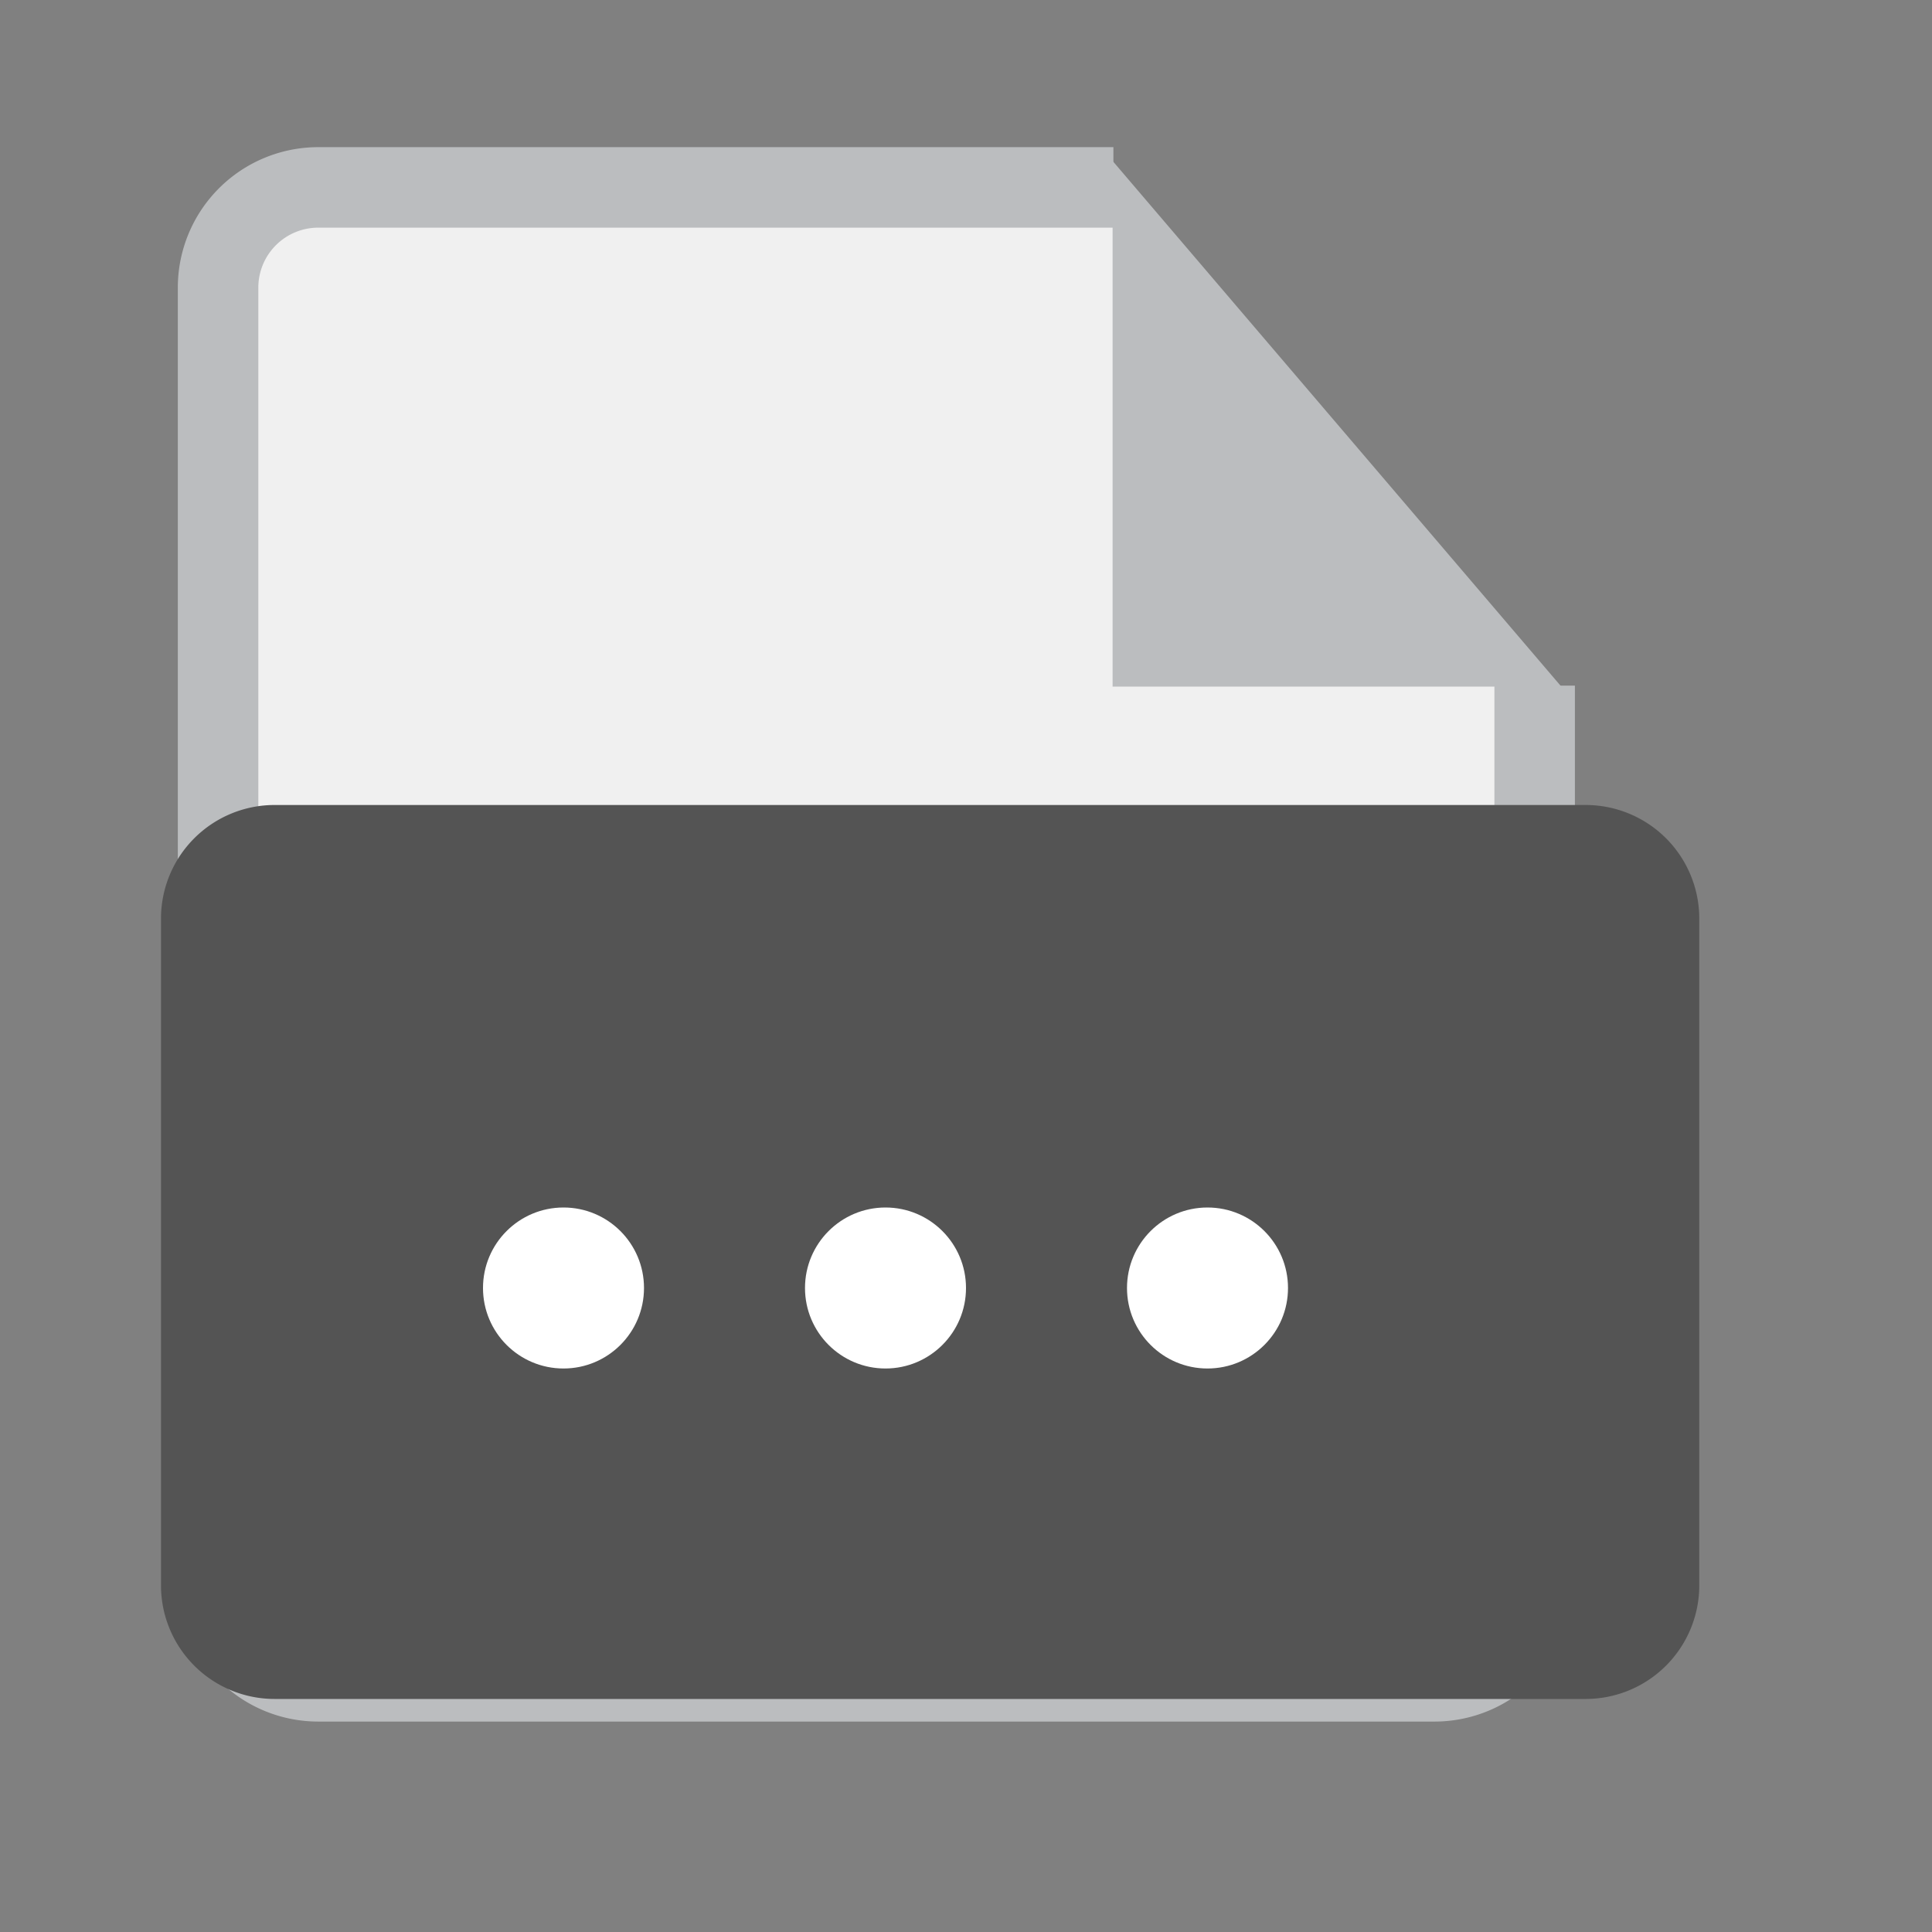 <svg id="unknown_file_format" data-name="unknown file format" xmlns="http://www.w3.org/2000/svg" width="24" height="24" viewBox="0 0 24 24">
  <rect x="0" y="0" width="24" height="24" fill="#808080" stroke="none"/>
  <g id="Layer_2_00000041997405787208299010000000974437217311144085_">
    <rect id="Rectangle_18362" data-name="Rectangle 18362" width="24" height="24" fill="none"/>
  </g>
  <g id="Layer_4" transform="translate(0.054 -0.393)">
    <path id="Path_54273" data-name="Path 54273" d="M14.943,8.91a1.165,1.165,0,0,1-1.165-1.163V2.721H3.9A1.245,1.245,0,0,0,2.655,3.962V20.039A1.245,1.245,0,0,0,3.9,21.28H17.767a1.244,1.244,0,0,0,1.243-1.241V8.91Z" fill="#f0f0f0"/>
    <g id="Group_65280" data-name="Group 65280">
      <path id="Path_54274" data-name="Path 54274" d="M14.1,8.59V3.3l4.519,5.29Z" fill="#bbbdbf"/>
      <path id="Path_54275" data-name="Path 54275" d="M14.434,4.2,17.9,8.257H14.434V4.2m-.667-1.808v6.53h5.574Z" fill="#bbbdbf"/>
    </g>
    <path id="Path_54276" data-name="Path 54276" d="M13.777,2.721H3.9A1.245,1.245,0,0,0,2.655,3.962V20.039A1.245,1.245,0,0,0,3.9,21.279H17.767a1.244,1.244,0,0,0,1.243-1.241V8.91" fill="none" stroke="#bbbdbf" stroke-width="1"/>
    <path id="Path_54277" data-name="Path 54277" d="M19.645,21.985H3.357a1.411,1.411,0,0,1-1.411-1.411V12.291A1.411,1.411,0,0,1,3.357,10.88H19.644a1.411,1.411,0,0,1,1.411,1.411v8.284A1.411,1.411,0,0,1,19.645,21.985Z" transform="translate(0 -0.487)" fill="#545454"/>
    <g id="Group_76415" data-name="Group 76415">
      <circle id="Ellipse_2289" data-name="Ellipse 2289" cx="1" cy="1" r="1" transform="translate(5.946 15.393)" fill="#fff"/>
      <circle id="Ellipse_2290" data-name="Ellipse 2290" cx="1" cy="1" r="1" transform="translate(9.946 15.393)" fill="#fff"/>
      <circle id="Ellipse_2291" data-name="Ellipse 2291" cx="1" cy="1" r="1" transform="translate(13.946 15.393)" fill="#fff"/>
    </g>
  </g>
</svg>
